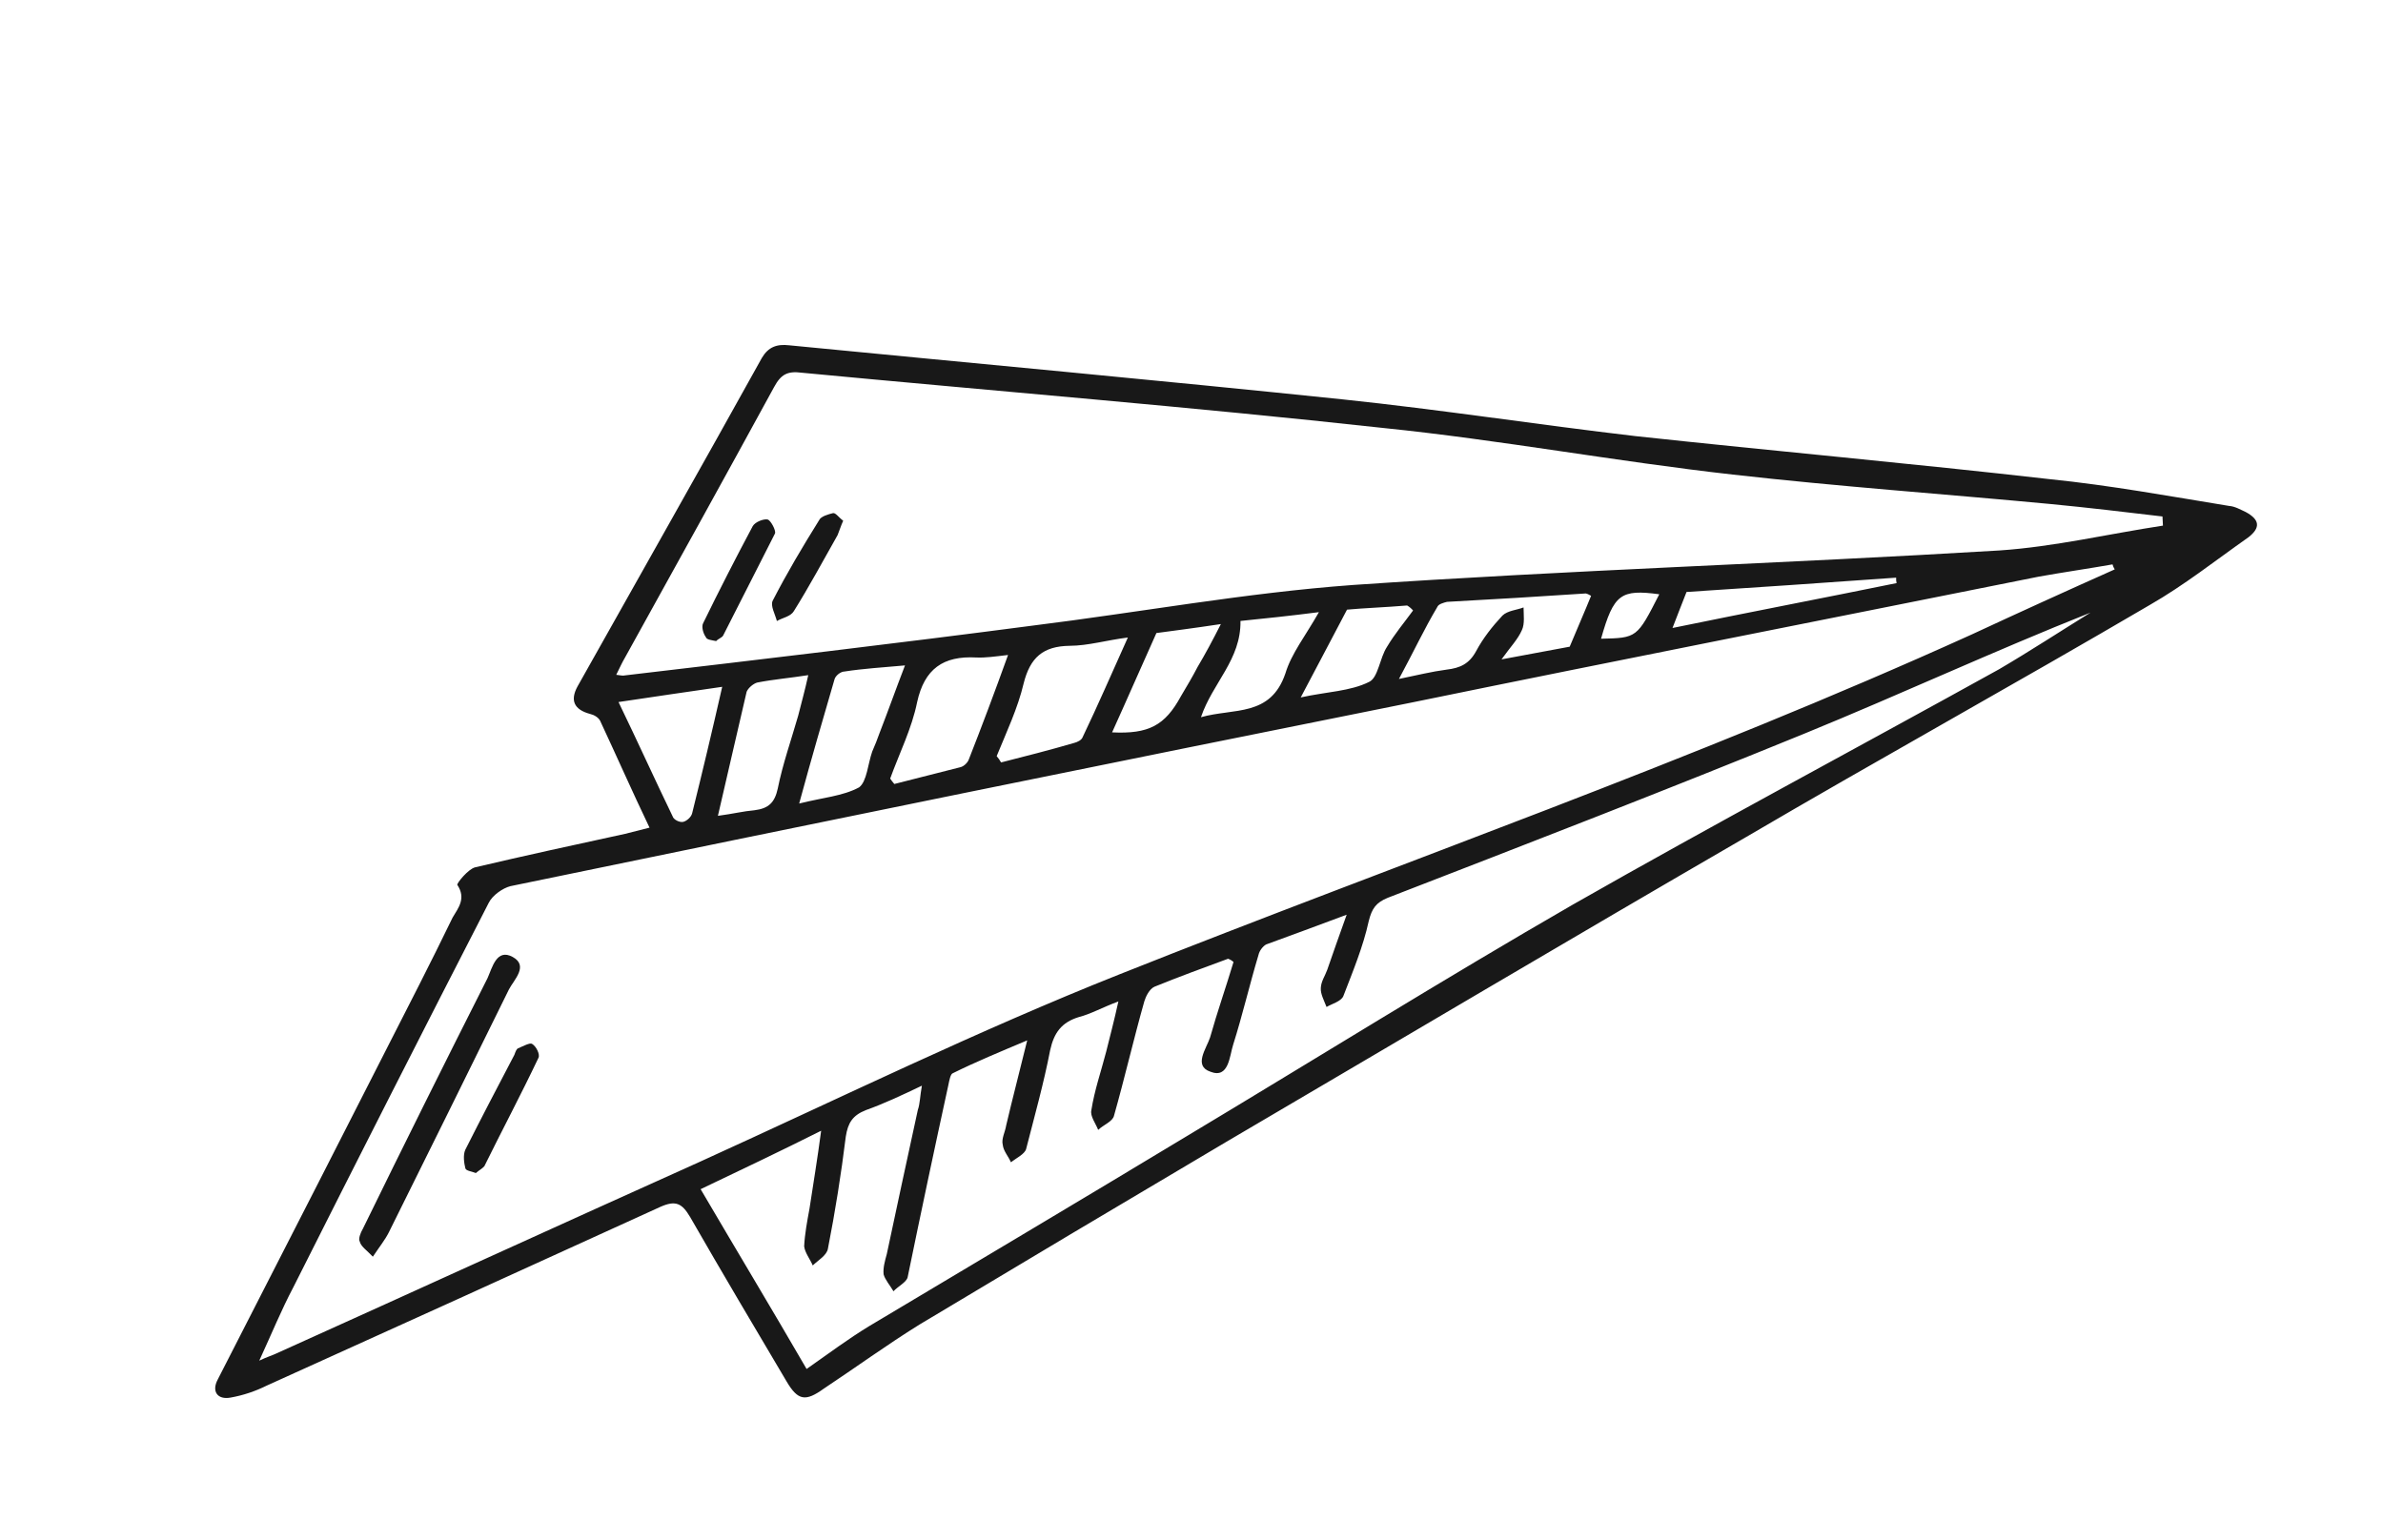 <svg width="215" height="139" viewBox="0 0 215 139" fill="none" xmlns="http://www.w3.org/2000/svg">
<path fill-rule="evenodd" clip-rule="evenodd" d="M58.602 74.69C56.996 71.334 55.607 68.173 54.139 65.033C53.981 64.738 53.587 64.504 53.233 64.427C51.795 64.039 51.419 63.214 52.102 61.953C57.629 52.099 63.234 42.225 68.741 32.293C69.327 31.307 70.093 31.029 71.214 31.162C87.857 32.789 104.558 34.317 121.143 36.042C129.995 36.971 138.791 38.333 147.585 39.36C160.058 40.708 172.471 41.82 184.963 43.246C190.373 43.795 195.726 44.777 201.137 45.661C201.648 45.698 202.141 45.991 202.614 46.206C203.875 46.889 203.976 47.616 202.859 48.486C199.878 50.582 197.094 52.795 193.955 54.597C181.869 61.684 169.546 68.497 157.46 75.584C141.783 84.671 126.225 93.895 110.647 103.041C101.386 108.518 92.159 114.014 82.964 119.53C80.002 121.37 77.178 123.426 74.314 125.325C72.687 126.492 71.998 126.416 70.969 124.669C68.039 119.725 65.109 114.781 62.258 109.817C61.526 108.581 60.955 108.308 59.6 108.903C47.757 114.311 35.907 119.693 24.05 125.049C23.01 125.564 21.93 125.922 20.809 126.123C19.611 126.344 19.077 125.56 19.643 124.496C25.719 112.634 31.769 100.779 37.793 88.93C38.834 86.881 39.848 84.838 40.837 82.802C41.364 81.915 42.069 81.067 41.258 79.851C41.218 79.694 42.235 78.431 42.864 78.272C47.363 77.212 51.882 76.231 56.401 75.249C57.03 75.09 57.659 74.93 58.602 74.69ZM190.796 51.384C190.704 51.24 190.638 51.09 190.598 50.933C188.436 51.315 186.176 51.638 183.936 52.04C165.151 55.81 146.267 59.522 127.502 63.371C100.334 68.825 73.185 74.358 46.056 79.97C45.349 80.15 44.427 80.802 44.096 81.472C38.163 93.019 32.308 104.546 26.473 116.151C25.4 118.18 24.523 120.327 23.392 122.79C24.138 122.433 24.531 122.333 24.904 122.155C37.664 116.402 50.403 110.571 63.242 104.799C75.766 99.106 88.19 93.021 101.031 87.917C126.634 77.729 152.694 68.68 177.899 57.255C182.139 55.285 186.438 53.328 190.796 51.384ZM55.598 60.897C56.031 60.955 56.208 60.993 56.365 60.953C68.631 59.509 80.896 58.066 93.121 56.464C102.772 55.267 112.361 53.499 122.053 52.792C141.457 51.458 160.962 50.852 180.406 49.675C185.341 49.341 190.233 48.181 195.146 47.434C195.132 47.159 195.118 46.884 195.104 46.609C191.739 46.209 188.375 45.809 185.031 45.488C175.431 44.581 165.891 43.91 156.33 42.827C145.824 41.648 135.374 39.703 124.81 38.623C107.34 36.705 89.833 35.298 72.345 33.636C71.046 33.464 70.458 33.781 69.833 34.943C65.381 43.102 60.909 51.182 56.379 59.361C56.144 59.755 55.93 60.227 55.598 60.897ZM111.291 86.815C111.147 86.685 110.983 86.587 110.799 86.522C108.58 87.337 106.361 88.152 104.162 89.045C103.71 89.244 103.379 89.914 103.243 90.366C102.273 93.792 101.48 97.256 100.51 100.681C100.394 101.213 99.55 101.511 99.08 101.965C98.841 101.357 98.347 100.729 98.463 100.198C98.751 98.368 99.335 96.714 99.799 94.922C100.129 93.584 100.516 92.147 100.903 90.376C99.45 90.912 98.429 91.506 97.329 91.786C95.778 92.264 95.093 93.191 94.745 94.785C94.167 97.776 93.333 100.749 92.577 103.701C92.441 104.154 91.696 104.511 91.205 104.887C90.987 104.356 90.533 103.886 90.472 103.316C90.332 102.766 90.684 102.175 90.779 101.565C91.34 99.164 91.98 96.742 92.677 93.888C90.183 94.94 88.063 95.814 85.983 96.844C85.747 96.904 85.651 97.514 85.574 97.868C84.299 103.714 83.082 109.461 81.885 115.286C81.749 115.739 81.004 116.096 80.612 116.53C80.315 116.02 79.841 115.471 79.721 115C79.66 114.43 79.835 113.8 80.009 113.17C80.923 108.866 81.857 104.53 82.81 100.16C83.004 99.609 83.002 98.94 83.175 97.976C81.31 98.868 79.74 99.602 78.13 100.179C76.912 100.655 76.502 101.345 76.31 102.565C75.891 105.962 75.353 109.334 74.698 112.679C74.602 113.289 73.797 113.745 73.327 114.199C73.109 113.669 72.615 113.041 72.553 112.471C72.608 111.37 72.82 110.228 73.032 109.087C73.377 106.824 73.742 104.64 74.086 102.043C70.377 103.906 66.942 105.532 63.212 107.316C66.459 112.849 69.645 118.146 72.773 123.542C74.833 122.098 76.519 120.833 78.402 119.685C87.918 114.004 97.511 108.303 107.085 102.524C118.7 95.557 130.254 88.354 141.929 81.622C154.643 74.376 167.536 67.502 180.369 60.392C183.136 58.769 185.862 56.988 188.609 55.286C179.871 58.762 171.49 62.649 162.851 66.183C150.423 71.265 137.778 76.152 125.211 81.019C124.151 81.456 123.779 81.968 123.489 83.13C122.987 85.432 122.051 87.678 121.195 89.903C120.98 90.376 120.195 90.576 119.684 90.873C119.446 90.264 119.129 89.675 119.167 89.164C119.184 88.574 119.556 88.061 119.75 87.51C120.275 85.954 120.82 84.477 121.501 82.547C118.752 83.581 116.454 84.416 114.235 85.231C113.941 85.389 113.628 85.803 113.55 86.157C112.735 88.874 112.097 91.63 111.261 94.268C110.931 95.272 110.88 97.377 109.206 96.715C107.651 96.19 108.844 94.632 109.175 93.627C109.834 91.285 110.612 89.079 111.291 86.815ZM101.758 57.532C99.812 57.776 98.182 58.273 96.51 58.28C94.092 58.309 92.936 59.356 92.355 61.679C91.832 63.903 90.799 66.09 89.922 68.236C90.08 68.419 90.212 68.609 90.318 68.805C92.518 68.246 94.718 67.687 96.899 67.049C97.213 66.969 97.586 66.791 97.683 66.515C99.049 63.658 100.315 60.743 101.758 57.532ZM90.949 59.108C89.73 59.25 88.924 59.371 88.078 59.335C85.108 59.17 83.402 60.356 82.745 63.368C82.263 65.749 81.151 67.956 80.314 70.26C80.406 70.404 80.531 70.567 80.689 70.75C82.654 70.251 84.697 69.732 86.662 69.232C86.976 69.152 87.309 68.817 87.406 68.541C88.575 65.567 89.723 62.515 90.949 59.108ZM143.551 53.771C143.452 53.712 143.255 53.595 143.078 53.556C138.91 53.835 134.736 54.087 130.554 54.313C130.24 54.393 129.769 54.513 129.671 54.788C128.499 56.759 127.524 58.848 126.216 61.271C127.886 60.931 129.143 60.611 130.519 60.429C131.738 60.286 132.562 59.91 133.187 58.747C133.812 57.584 134.634 56.539 135.554 55.552C136.024 55.098 136.85 55.055 137.459 54.817C137.461 55.486 137.582 56.291 137.309 56.863C136.939 57.71 136.273 58.381 135.471 59.505C138.026 59.023 140.076 58.641 141.622 58.36C142.401 56.489 142.986 55.169 143.551 53.771ZM81.651 60.049C79.606 60.234 77.876 60.339 76.186 60.601C75.852 60.602 75.362 60.978 75.284 61.332C74.256 64.856 73.227 68.38 72.103 72.514C74.225 71.975 76.033 71.85 77.505 71.057C78.211 70.543 78.303 68.93 78.692 67.828C78.939 67.263 79.16 66.705 79.354 66.154C80.113 64.204 80.794 62.274 81.651 60.049ZM55.804 63.355C57.569 67.005 59.096 70.382 60.682 73.66C60.762 73.974 61.333 74.247 61.648 74.167C61.962 74.087 62.373 73.732 62.451 73.377C63.361 69.716 64.251 65.977 65.159 61.981C62.015 62.446 59.106 62.85 55.804 63.355ZM64.772 73.624C66.148 73.442 67.091 73.202 68.074 73.12C69.371 72.957 69.9 72.405 70.171 71.165C70.614 68.96 71.392 66.755 72.013 64.59C72.303 63.428 72.614 62.345 72.923 60.928C71.233 61.191 69.758 61.314 68.324 61.595C68.01 61.675 67.52 62.05 67.364 62.425C66.532 66.066 65.681 69.629 64.772 73.624ZM108.354 64.723C111.32 63.886 114.627 64.719 115.969 60.78C116.512 58.969 117.784 57.391 118.995 55.243C116.322 55.587 114.121 55.812 111.919 56.037C111.972 59.537 109.404 61.612 108.354 64.723ZM100.336 66.092C103.64 66.256 105.112 65.463 106.538 62.843C107.065 61.956 107.593 61.069 108.042 60.202C108.745 59.019 109.37 57.856 110.15 56.319C107.733 56.683 105.708 56.946 104.333 57.129C102.89 60.34 101.623 63.255 100.336 66.092ZM117.354 62.938C119.731 62.418 121.815 62.39 123.523 61.538C124.347 61.161 124.478 59.371 125.143 58.365C125.846 57.183 126.746 56.117 127.49 55.092C127.332 54.909 127.154 54.759 126.957 54.642C124.991 54.806 123.084 54.873 121.531 55.017C120.126 57.716 118.818 60.14 117.354 62.938ZM150.897 56.672C157.813 55.249 164.436 53.984 171.116 52.621C171.076 52.464 171.063 52.3 171.075 52.13C164.666 52.587 158.336 53.025 152.163 53.422C151.754 54.447 151.403 55.372 150.897 56.672ZM149.705 53.629C146.243 53.17 145.595 53.586 144.451 57.641C147.695 57.569 147.695 57.569 149.705 53.629Z" fill="#181818"/>
<path d="M33.64 113.409C33.068 112.802 32.575 112.509 32.455 112.037C32.316 111.822 32.511 111.27 32.745 110.876C36.433 103.33 40.199 95.764 43.984 88.277C44.413 87.331 44.8 85.56 46.258 86.361C47.716 87.161 46.364 88.425 45.916 89.292C42.313 96.621 38.703 103.924 35.087 111.201C34.755 111.871 34.246 112.502 33.64 113.409Z" fill="#181818"/>
<path d="M42.932 105.861C42.558 105.705 42.046 105.668 41.986 105.432C41.867 104.961 41.765 104.234 41.98 103.761C43.424 100.884 44.946 97.987 46.41 95.189C46.508 94.914 46.605 94.638 46.762 94.598C47.214 94.4 47.802 94.083 47.999 94.2C48.394 94.434 48.75 95.18 48.575 95.476C46.995 98.805 45.296 101.998 43.696 105.249C43.501 105.466 43.206 105.624 42.932 105.861Z" fill="#181818"/>
<path d="M64.612 57.854C64.258 57.776 63.747 57.739 63.687 57.503C63.43 57.151 63.27 56.522 63.446 56.226C64.877 53.297 66.366 50.381 67.915 47.478C68.15 47.083 68.915 46.805 69.27 46.882C69.545 46.98 70.021 47.863 69.924 48.138C68.362 51.212 66.801 54.286 65.24 57.36C65.123 57.557 64.808 57.637 64.612 57.854Z" fill="#181818"/>
<path d="M76.074 46.994C75.86 47.466 75.724 47.919 75.568 48.293C74.24 50.639 72.99 52.964 71.623 55.152C71.329 55.645 70.602 55.746 70.092 56.043C69.932 55.414 69.497 54.688 69.711 54.216C70.999 51.713 72.406 49.348 73.891 46.963C74.047 46.589 74.754 46.409 75.147 46.309C75.383 46.249 75.66 46.681 76.074 46.994Z" fill="#181818"/>
</svg>
